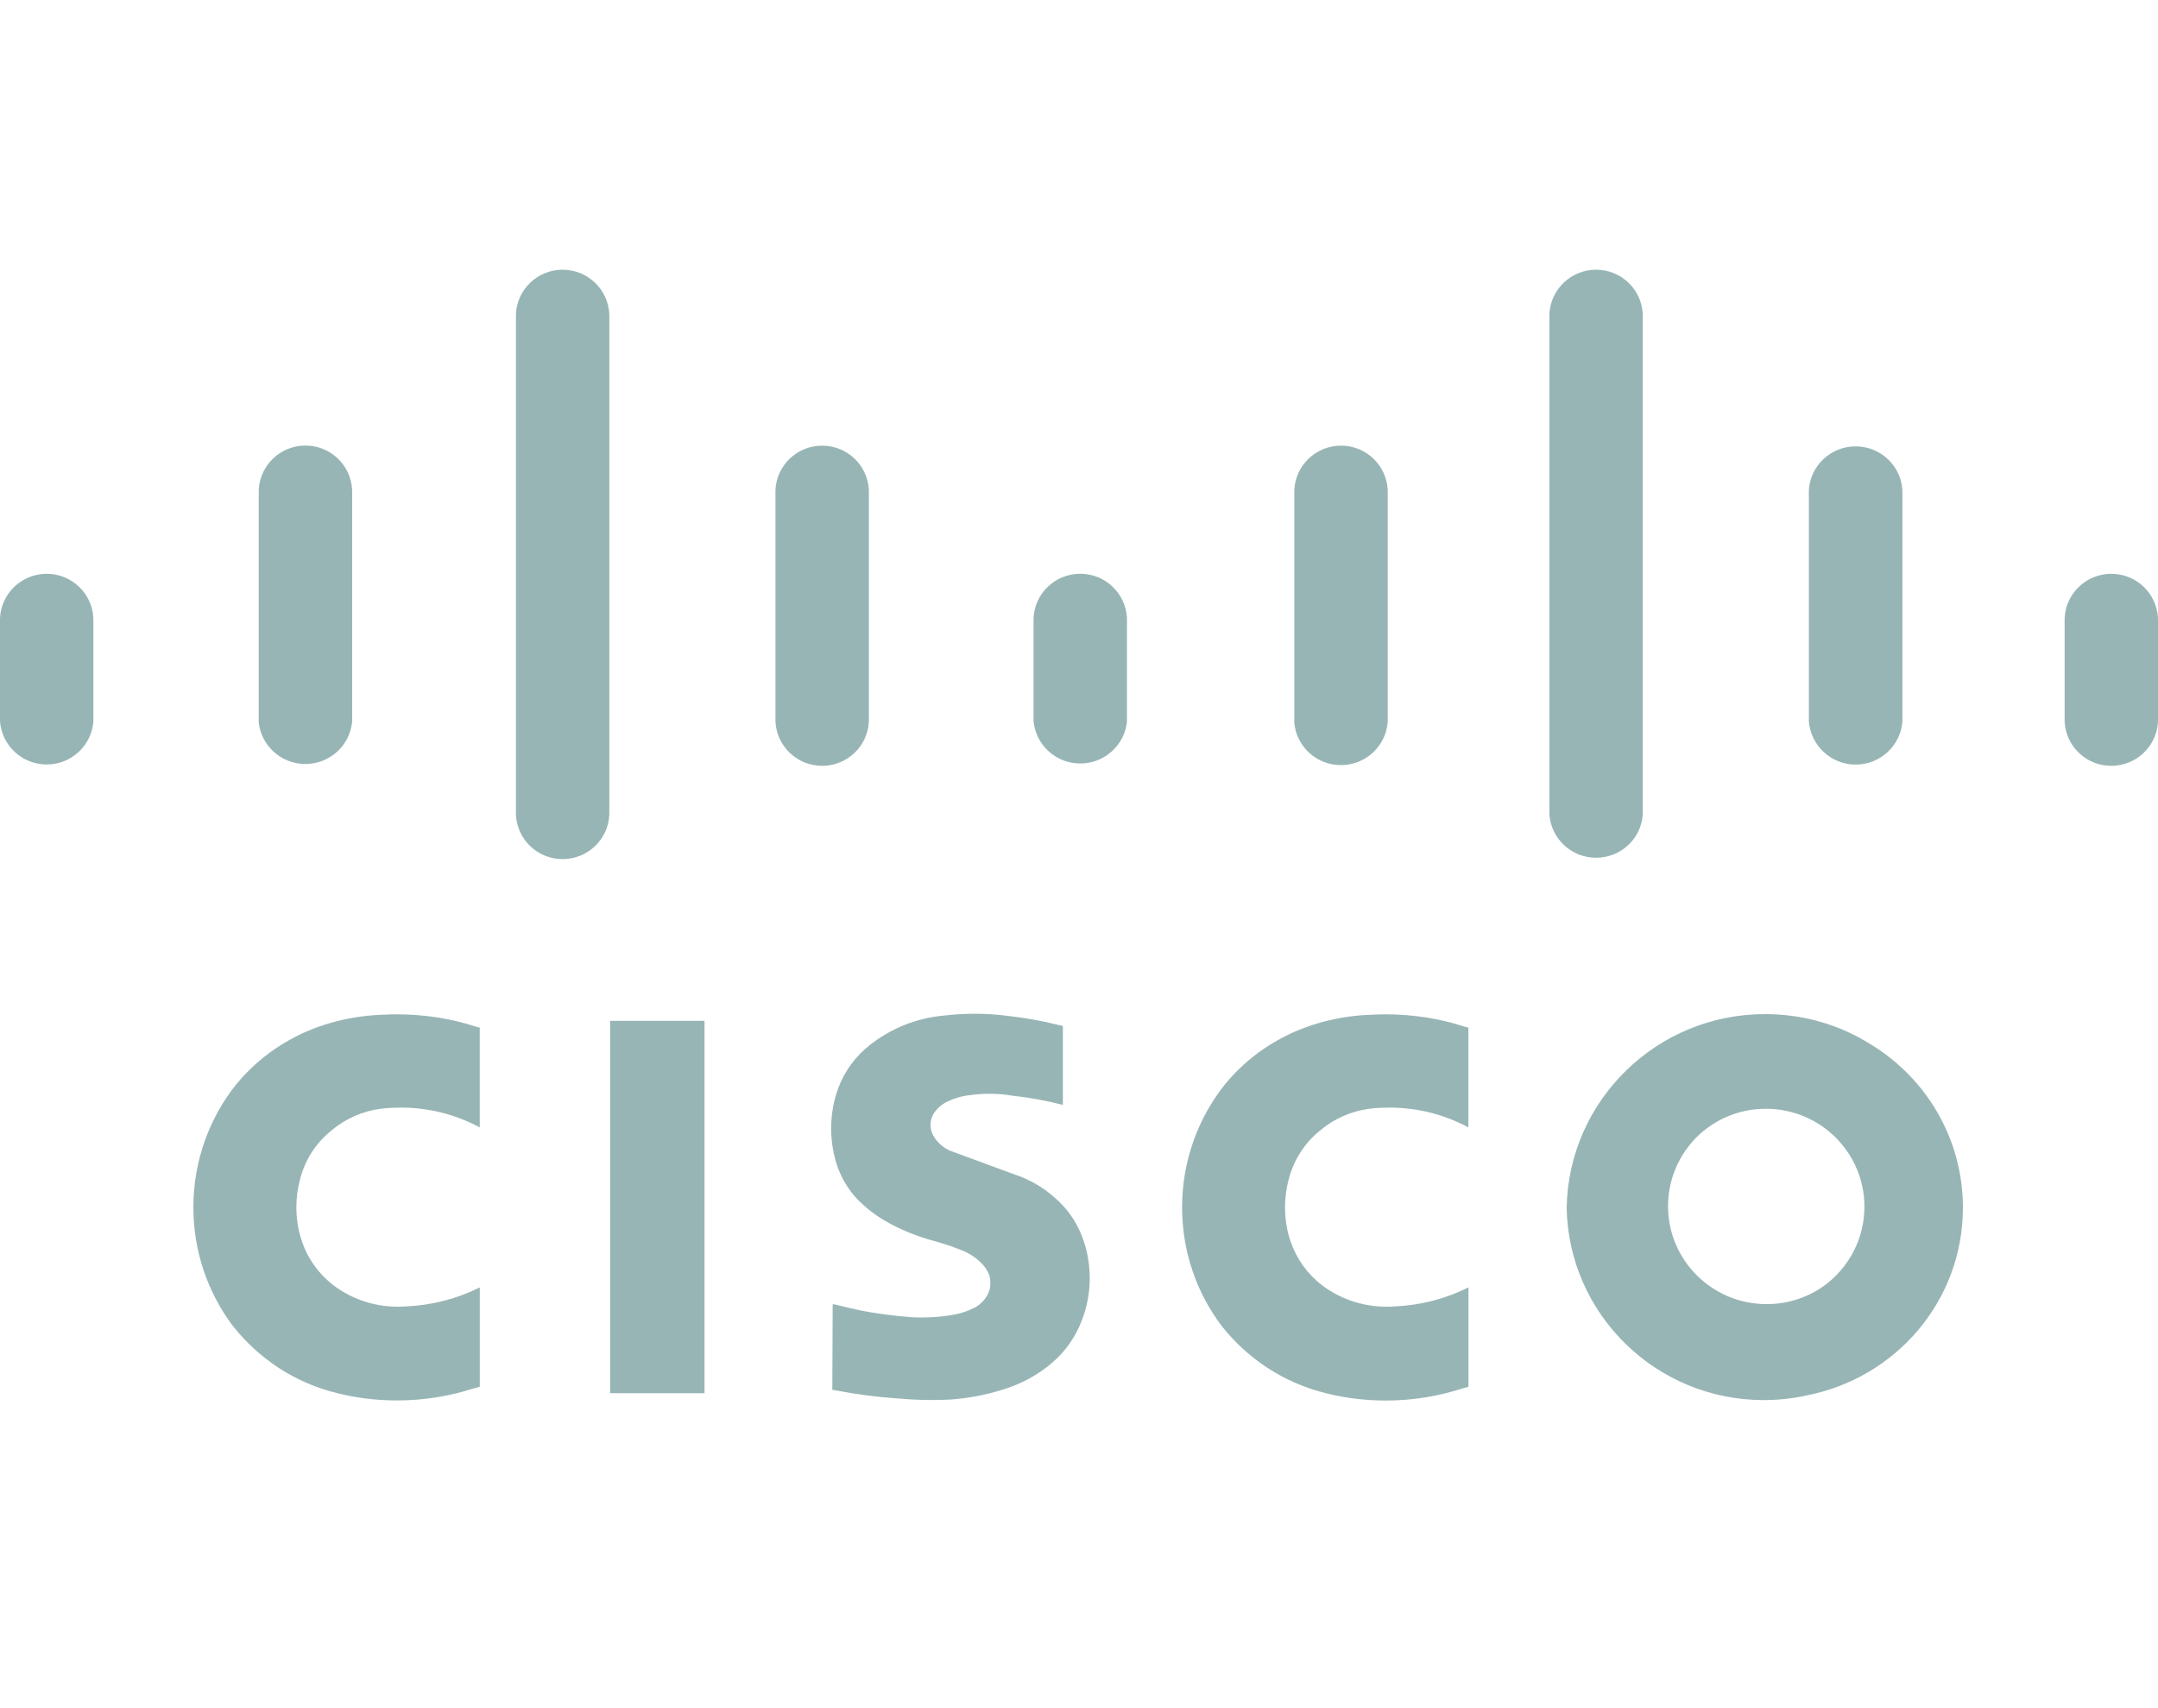 <svg width="48" height="38" viewBox="0 0 48 38" fill="none" xmlns="http://www.w3.org/2000/svg">
<g clip-path="url(#clip0_12887_24887)">
<path d="M0 16.049C0.042 16.587 0.491 17.007 1.039 17.007C1.586 17.007 2.036 16.587 2.077 16.052V16.049V13.753C2.052 13.203 1.597 12.765 1.039 12.765C0.48 12.765 0.026 13.203 0 13.752V13.753V16.049ZM5.752 16.049C5.8 16.582 6.248 16.996 6.793 16.996C7.336 16.996 7.785 16.582 7.833 16.052V16.048V10.9C7.807 10.35 7.353 9.912 6.794 9.912C6.235 9.912 5.781 10.35 5.755 10.899V16.048L5.752 16.049ZM11.476 18.124C11.501 18.675 11.956 19.112 12.514 19.112C13.073 19.112 13.527 18.675 13.553 18.126V18.124V6.988C13.527 6.438 13.073 6 12.514 6C11.956 6 11.501 6.438 11.476 6.986V6.988V18.124ZM17.248 16.049C17.274 16.6 17.729 17.037 18.287 17.037C18.846 17.037 19.3 16.6 19.326 16.051V16.049V10.902C19.3 10.352 18.846 9.914 18.287 9.914C17.729 9.914 17.274 10.352 17.248 10.9V10.902V16.049ZM22.989 16.049C23.044 16.578 23.487 16.985 24.028 16.985C24.569 16.985 25.014 16.576 25.067 16.052V16.048V13.752C25.041 13.201 24.587 12.764 24.028 12.764C23.469 12.764 23.015 13.201 22.989 13.75V16.049ZM28.786 16.049C28.821 16.593 29.273 17.021 29.826 17.021C30.38 17.021 30.832 16.593 30.867 16.052V16.049V10.902C30.841 10.352 30.387 9.914 29.828 9.914C29.27 9.914 28.815 10.352 28.789 10.9V10.902V16.049H28.786ZM34.463 18.124C34.505 18.662 34.954 19.082 35.502 19.082C36.049 19.082 36.499 18.662 36.54 18.127V18.124V6.988C36.515 6.438 36.06 6 35.502 6C34.943 6 34.489 6.438 34.463 6.986V6.988V18.124ZM40.234 16.049C40.278 16.587 40.727 17.009 41.275 17.009C41.822 17.009 42.273 16.589 42.315 16.052V16.049V10.902C42.28 10.358 41.828 9.93 41.275 9.93C40.721 9.93 40.27 10.358 40.234 10.899V10.902V16.049ZM45.923 16.049C45.948 16.6 46.403 17.037 46.961 17.037C47.52 17.037 47.974 16.6 48 16.051V16.049V13.753C47.974 13.203 47.52 12.765 46.961 12.765C46.403 12.765 45.948 13.203 45.923 13.752V13.753V16.049ZM34.846 26.854C34.884 29.233 36.833 31.147 39.231 31.147C39.567 31.147 39.894 31.109 40.207 31.039L40.178 31.044C42.174 30.659 43.661 28.934 43.661 26.866C43.661 25.324 42.835 23.973 41.6 23.227L41.58 23.215C40.921 22.803 40.119 22.56 39.26 22.56C36.856 22.56 34.9 24.471 34.847 26.85V26.854H34.846ZM37.895 25.157C38.269 24.851 38.752 24.666 39.279 24.666C40.489 24.666 41.47 25.642 41.47 26.845C41.47 27.524 41.156 28.132 40.667 28.531L40.663 28.535L40.63 28.561C40.265 28.843 39.799 29.012 39.295 29.012C38.085 29.012 37.102 28.037 37.102 26.832C37.102 26.159 37.41 25.558 37.891 25.158L37.895 25.155V25.157ZM13.57 30.994H15.67V22.71H13.57V30.994ZM18.521 29.015L18.513 30.918L18.652 30.942C19.023 31.015 19.479 31.075 19.94 31.109L19.979 31.11C20.203 31.133 20.464 31.145 20.728 31.145C20.877 31.145 21.025 31.141 21.174 31.133L21.154 31.134C21.558 31.104 21.933 31.029 22.291 30.918L22.256 30.928C22.697 30.802 23.079 30.592 23.402 30.318L23.397 30.321C23.692 30.07 23.919 29.75 24.058 29.387L24.063 29.371C24.174 29.093 24.239 28.772 24.239 28.434C24.239 28.084 24.17 27.75 24.044 27.445L24.05 27.462C23.916 27.134 23.713 26.859 23.457 26.641L23.453 26.638C23.209 26.42 22.916 26.247 22.596 26.137L22.578 26.132L21.134 25.599C20.962 25.524 20.824 25.394 20.742 25.23L20.741 25.225C20.713 25.166 20.698 25.096 20.698 25.023C20.698 24.937 20.72 24.858 20.758 24.788L20.756 24.791C20.832 24.67 20.936 24.574 21.061 24.511L21.066 24.509C21.214 24.436 21.389 24.383 21.571 24.363H21.579C21.707 24.343 21.856 24.332 22.008 24.332C22.183 24.332 22.352 24.347 22.517 24.375L22.5 24.372C22.904 24.417 23.266 24.484 23.618 24.574L23.565 24.563L23.641 24.579V22.823L23.503 22.792C23.207 22.718 22.839 22.649 22.463 22.605L22.416 22.6C22.195 22.57 21.939 22.552 21.678 22.552C21.435 22.552 21.195 22.568 20.96 22.597L20.989 22.593C20.361 22.652 19.798 22.891 19.34 23.254L19.347 23.249C19.033 23.495 18.791 23.822 18.649 24.196L18.644 24.21C18.545 24.476 18.487 24.783 18.487 25.104C18.487 25.425 18.545 25.733 18.65 26.016L18.644 25.997C18.758 26.294 18.929 26.547 19.146 26.754H19.148C19.337 26.936 19.553 27.091 19.787 27.215L19.803 27.224C20.088 27.378 20.417 27.51 20.765 27.604L20.797 27.612C20.91 27.645 21.024 27.682 21.136 27.718L21.306 27.78L21.354 27.799C21.53 27.863 21.68 27.957 21.806 28.078C21.895 28.159 21.963 28.259 22.007 28.372L22.008 28.377C22.021 28.426 22.029 28.482 22.029 28.541C22.029 28.596 22.023 28.651 22.008 28.702L22.01 28.697C21.954 28.869 21.835 29.007 21.682 29.088L21.678 29.09C21.518 29.172 21.333 29.233 21.138 29.26L21.128 29.262C20.941 29.292 20.723 29.309 20.502 29.309C20.422 29.309 20.342 29.308 20.262 29.303H20.273C19.849 29.27 19.468 29.217 19.094 29.145L19.159 29.157C18.967 29.115 18.776 29.071 18.585 29.023L18.521 29.015ZM10.672 30.849V28.641L10.629 28.66C10.162 28.891 9.614 29.036 9.036 29.063H9.027C8.972 29.067 8.908 29.069 8.844 29.069C8.305 29.069 7.807 28.889 7.408 28.587L7.415 28.592C7.092 28.342 6.847 28.005 6.717 27.616L6.712 27.602C6.636 27.379 6.592 27.123 6.592 26.856C6.592 26.649 6.618 26.45 6.668 26.259L6.664 26.275C6.772 25.815 7.026 25.425 7.375 25.147L7.378 25.144C7.684 24.888 8.069 24.714 8.492 24.663L8.502 24.662C8.625 24.647 8.769 24.64 8.913 24.64C9.539 24.64 10.128 24.794 10.643 25.066L10.623 25.056L10.671 25.082V22.861L10.568 22.834C10.048 22.663 9.449 22.565 8.828 22.565C8.729 22.565 8.63 22.568 8.532 22.573H8.547C7.889 22.59 7.271 22.738 6.711 22.994L6.74 22.982C6.151 23.254 5.656 23.639 5.266 24.11L5.259 24.116C4.662 24.862 4.301 25.819 4.301 26.859C4.301 27.852 4.63 28.768 5.185 29.507L5.178 29.495C5.759 30.232 6.568 30.767 7.502 30.993L7.53 30.999C7.921 31.098 8.37 31.155 8.833 31.155C9.43 31.155 10.005 31.059 10.544 30.884L10.506 30.896L10.672 30.849ZM32.663 30.849V28.641L32.62 28.66C32.152 28.891 31.605 29.036 31.027 29.063H31.017C30.963 29.067 30.9 29.069 30.837 29.069C30.296 29.069 29.798 28.889 29.399 28.587L29.405 28.592C29.082 28.342 28.838 28.005 28.706 27.616L28.701 27.602C28.626 27.381 28.583 27.125 28.583 26.859C28.583 26.652 28.609 26.45 28.658 26.259L28.655 26.275C28.764 25.815 29.018 25.425 29.366 25.147L29.369 25.144C29.674 24.888 30.06 24.714 30.483 24.663L30.492 24.662C30.616 24.647 30.76 24.64 30.904 24.64C31.529 24.64 32.118 24.794 32.634 25.066L32.613 25.056L32.661 25.082V22.861L32.559 22.834C32.039 22.663 31.44 22.565 30.819 22.565C30.72 22.565 30.62 22.568 30.523 22.573H30.537C29.879 22.59 29.262 22.738 28.701 22.994L28.73 22.982C28.141 23.254 27.648 23.637 27.258 24.11L27.251 24.118C26.653 24.864 26.293 25.819 26.293 26.859C26.293 27.854 26.622 28.77 27.181 29.508L27.173 29.497C27.754 30.234 28.564 30.767 29.494 30.994L29.522 31.001C29.913 31.099 30.363 31.157 30.825 31.157C31.422 31.157 31.997 31.061 32.536 30.886L32.498 30.897L32.661 30.851L32.663 30.849Z" fill="#98B5B5"/>
</g>
<defs>
<clipPath id="clip0_12887_24887">
<rect width="48" height="25.157" fill="white" transform="translate(0 6)"/>
</clipPath>
</defs>
</svg>
